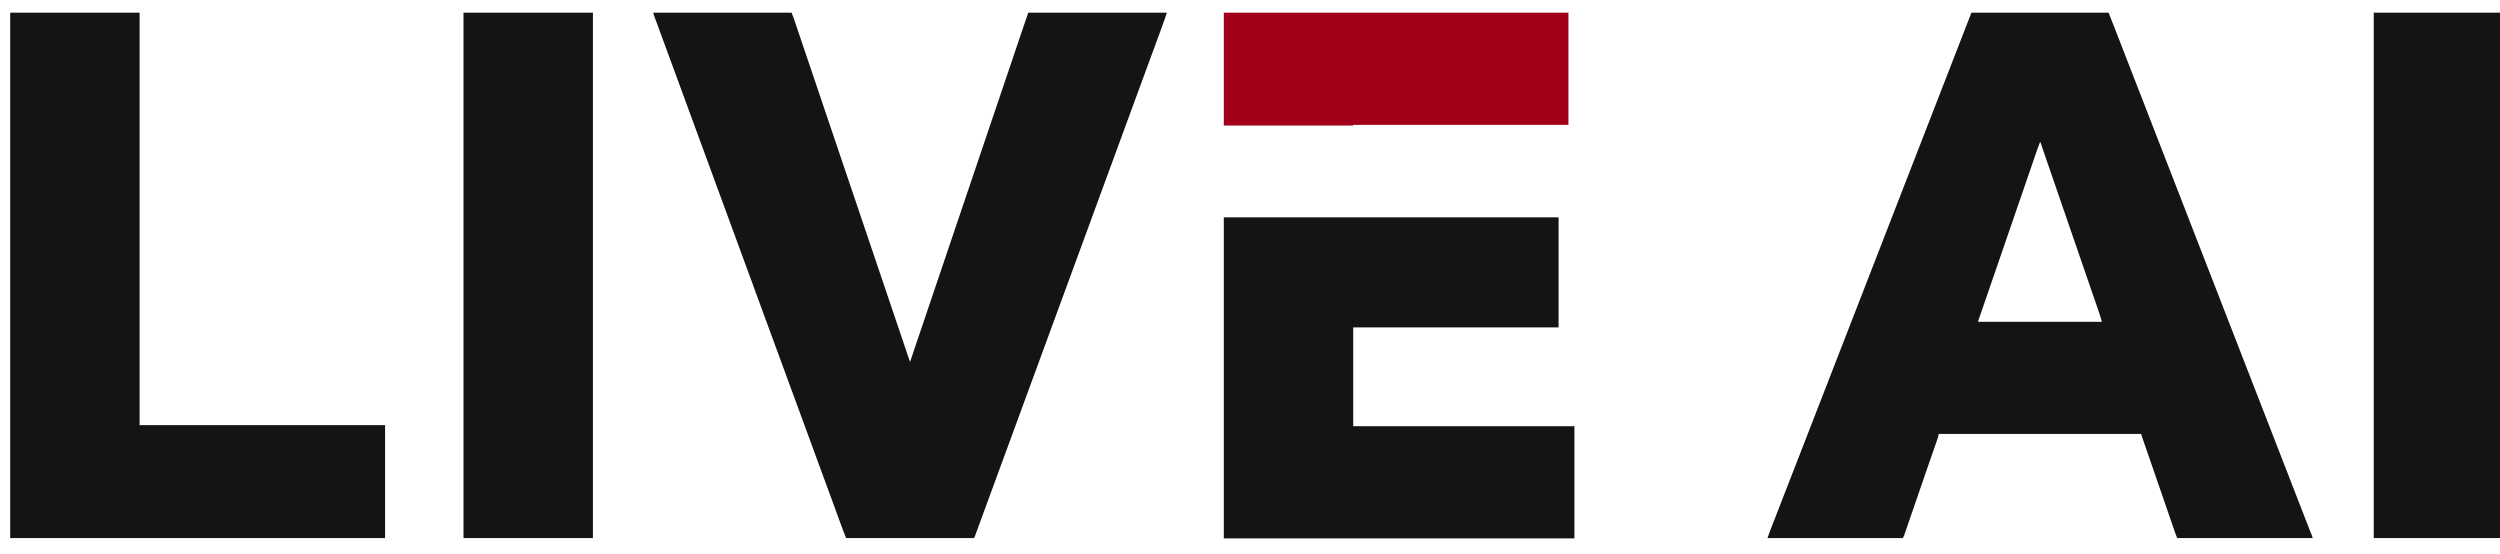 <?xml version="1.0" encoding="UTF-8"?>
<svg version="1.1" xmlns="http://www.w3.org/2000/svg" width="7109" height="1574">
<path d="M0 0 C128.7 0 257.4 0 390 0 C407.19 43.547 407.19 43.547 414.25 61.812 C415.045 63.867 415.841 65.921 416.636 67.975 C418.274 72.204 419.911 76.433 421.547 80.663 C425.59 91.11 429.638 101.555 433.688 112 C434.282 113.534 434.282 113.534 434.889 115.099 C440.562 129.734 446.257 144.362 451.97 158.983 C457.913 174.193 463.819 189.417 469.718 204.645 C475.127 218.604 480.552 232.556 486 246.5 C491.792 261.325 497.56 276.159 503.312 291 C503.709 292.022 504.105 293.044 504.513 294.097 C507.749 302.446 510.984 310.796 514.219 319.146 C517.041 326.431 519.864 333.715 522.688 341 C523.084 342.023 523.48 343.046 523.889 344.099 C529.241 357.907 534.611 371.707 540 385.5 C545.792 400.325 551.56 415.159 557.312 430 C557.709 431.022 558.105 432.044 558.513 433.097 C561.749 441.446 564.984 449.796 568.219 458.146 C571.041 465.431 573.864 472.715 576.688 480 C577.084 481.023 577.48 482.046 577.889 483.099 C583.241 496.907 588.611 510.707 594 524.5 C599.792 539.325 605.56 554.159 611.312 569 C611.709 570.022 612.105 571.044 612.513 572.097 C615.749 580.446 618.984 588.796 622.219 597.146 C625.041 604.431 627.864 611.715 630.688 619 C631.084 620.023 631.48 621.046 631.889 622.099 C637.562 636.735 643.257 651.362 648.97 665.983 C654.913 681.193 660.819 696.417 666.718 711.645 C672.127 725.604 677.552 739.556 683 753.5 C688.792 768.325 694.56 783.159 700.312 798 C700.709 799.022 701.105 800.044 701.513 801.097 C704.749 809.446 707.984 817.796 711.219 826.146 C714.041 833.431 716.864 840.715 719.688 848 C720.084 849.023 720.48 850.046 720.889 851.099 C726.241 864.907 731.611 878.707 737 892.5 C742.792 907.325 748.56 922.159 754.312 937 C754.709 938.022 755.105 939.044 755.513 940.097 C758.749 948.446 761.984 956.796 765.219 965.146 C768.041 972.431 770.864 979.715 773.688 987 C774.084 988.023 774.48 989.046 774.889 990.099 C780.562 1004.735 786.257 1019.362 791.97 1033.983 C797.913 1049.193 803.819 1064.417 809.718 1079.645 C815.127 1093.604 820.552 1107.556 826 1121.5 C831.792 1136.325 837.56 1151.159 843.312 1166 C843.709 1167.022 844.105 1168.044 844.513 1169.097 C847.749 1177.446 850.984 1185.796 854.219 1194.146 C857.041 1201.431 859.864 1208.715 862.688 1216 C863.084 1217.023 863.48 1218.046 863.889 1219.099 C869.241 1232.907 874.611 1246.707 880 1260.5 C885.792 1275.325 891.56 1290.159 897.312 1305 C897.709 1306.022 898.105 1307.044 898.513 1308.097 C901.749 1316.446 904.984 1324.796 908.219 1333.146 C911.041 1340.431 913.864 1347.715 916.688 1355 C917.084 1356.023 917.48 1357.046 917.889 1358.099 C923.56 1372.729 929.252 1387.35 934.963 1401.965 C941.428 1418.512 947.853 1435.075 954.268 1451.643 C954.643 1452.612 955.018 1453.581 955.405 1454.579 C956.147 1456.495 956.889 1458.411 957.63 1460.327 C959.592 1465.393 961.57 1470.451 963.567 1475.503 C963.985 1476.563 964.403 1477.623 964.834 1478.716 C965.64 1480.757 966.449 1482.797 967.261 1484.836 C967.62 1485.747 967.98 1486.657 968.35 1487.595 C968.669 1488.4 968.989 1489.204 969.318 1490.033 C970 1492 970 1492 970 1494 C842.95 1494 715.9 1494 585 1494 C580.5 1482.751 580.5 1482.751 578.904 1478.09 C578.36 1476.508 578.36 1476.508 577.805 1474.894 C577.232 1473.218 577.232 1473.218 576.648 1471.508 C576.018 1469.67 575.387 1467.833 574.756 1465.996 C574.087 1464.048 573.42 1462.101 572.754 1460.153 C571.352 1456.056 569.946 1451.96 568.54 1447.865 C568.303 1447.175 568.066 1446.485 567.822 1445.774 C567.341 1444.374 566.86 1442.975 566.38 1441.576 C565.654 1439.462 564.929 1437.349 564.204 1435.236 C559.783 1422.358 555.333 1409.49 550.875 1396.625 C549.4 1392.366 547.924 1388.107 546.449 1383.848 C546.084 1382.795 545.72 1381.741 545.344 1380.656 C541.12 1368.46 536.902 1356.262 532.688 1344.062 C532.104 1342.373 532.104 1342.373 531.508 1340.649 C526.883 1327.262 522.266 1313.873 517.66 1300.48 C517.209 1299.167 516.757 1297.854 516.305 1296.541 C515.854 1295.228 515.402 1293.914 514.95 1292.601 C514.727 1291.951 514.503 1291.302 514.273 1290.632 C514.05 1289.983 513.827 1289.334 513.597 1288.666 C513.374 1288.019 513.152 1287.371 512.922 1286.705 C512.475 1285.405 512.028 1284.105 511.581 1282.805 C504.976 1263.599 498.333 1244.407 491.616 1225.239 C483 1200.644 483 1200.644 483 1198 C292.92 1198 102.84 1198 -93 1198 C-93.66 1200.97 -94.32 1203.94 -95 1207 C-95.6 1208.992 -96.236 1210.973 -96.917 1212.939 C-97.289 1214.023 -97.662 1215.106 -98.045 1216.222 C-98.447 1217.374 -98.848 1218.525 -99.262 1219.711 C-99.684 1220.934 -100.106 1222.158 -100.541 1223.418 C-101.681 1226.72 -102.826 1230.019 -103.973 1233.318 C-105.18 1236.793 -106.381 1240.269 -107.583 1243.746 C-113.104 1259.709 -118.662 1275.659 -124.242 1291.601 C-130.315 1308.96 -136.285 1326.354 -142.25 1343.75 C-142.497 1344.47 -142.743 1345.189 -142.998 1345.931 C-143.496 1347.385 -143.995 1348.838 -144.493 1350.292 C-145.735 1353.914 -146.977 1357.535 -148.219 1361.156 C-148.464 1361.871 -148.709 1362.586 -148.962 1363.323 C-154.63 1379.849 -160.328 1396.364 -166.042 1412.874 C-166.804 1415.076 -167.566 1417.278 -168.328 1419.48 C-168.704 1420.567 -169.08 1421.654 -169.468 1422.774 C-172.198 1430.67 -174.915 1438.571 -177.627 1446.473 C-179.159 1450.937 -180.694 1455.4 -182.229 1459.863 C-183.068 1462.306 -183.906 1464.75 -184.743 1467.194 C-185.898 1470.57 -187.058 1473.943 -188.219 1477.316 C-188.558 1478.314 -188.898 1479.311 -189.248 1480.338 C-189.568 1481.264 -189.887 1482.189 -190.217 1483.143 C-190.49 1483.941 -190.764 1484.739 -191.046 1485.561 C-192.177 1488.454 -193.611 1491.221 -195 1494 C-322.05 1494 -449.1 1494 -580 1494 C-573.115 1474.493 -573.115 1474.493 -570.582 1468.094 C-570.287 1467.342 -569.993 1466.59 -569.689 1465.816 C-569.06 1464.211 -568.429 1462.606 -567.798 1461.002 C-566.039 1456.535 -564.29 1452.064 -562.539 1447.594 C-562.17 1446.653 -561.801 1445.712 -561.421 1444.742 C-557.149 1433.839 -552.918 1422.92 -548.688 1412 C-547.887 1409.936 -547.087 1407.871 -546.287 1405.807 C-543.858 1399.538 -541.429 1393.269 -539 1387 C-535.771 1378.666 -532.542 1370.333 -529.312 1362 C-528.916 1360.977 -528.52 1359.954 -528.111 1358.901 C-522.438 1344.265 -516.743 1329.638 -511.03 1315.017 C-505.496 1300.854 -499.993 1286.679 -494.5 1272.5 C-488.686 1257.492 -482.857 1242.491 -477 1227.5 C-471.208 1212.675 -465.44 1197.841 -459.688 1183 C-459.291 1181.978 -458.895 1180.956 -458.487 1179.903 C-455.657 1172.602 -452.829 1165.301 -450 1158 C-446.771 1149.666 -443.542 1141.333 -440.312 1133 C-439.916 1131.977 -439.52 1130.954 -439.111 1129.901 C-433.437 1115.262 -427.74 1100.633 -422.027 1086.009 C-416.56 1072.014 -411.118 1058.009 -405.688 1044 C-405.291 1042.978 -404.895 1041.956 -404.487 1040.903 C-401.657 1033.602 -398.829 1026.301 -396 1019 C-392.771 1010.666 -389.542 1002.333 -386.312 994 C-385.916 992.977 -385.52 991.954 -385.111 990.901 C-379.438 976.265 -373.743 961.638 -368.03 947.017 C-362.496 932.854 -356.993 918.679 -351.5 904.5 C-345.686 889.492 -339.857 874.491 -334 859.5 C-328.208 844.675 -322.44 829.841 -316.688 815 C-316.291 813.978 -315.895 812.956 -315.487 811.903 C-312.657 804.602 -309.829 797.301 -307 790 C-303.771 781.666 -300.542 773.333 -297.312 765 C-296.916 763.977 -296.52 762.954 -296.111 761.901 C-290.437 747.262 -284.74 732.633 -279.027 718.009 C-273.56 704.014 -268.118 690.009 -262.688 676 C-262.291 674.978 -261.895 673.956 -261.487 672.903 C-258.657 665.602 -255.829 658.301 -253 651 C-249.771 642.666 -246.542 634.333 -243.312 626 C-242.916 624.977 -242.52 623.954 -242.111 622.901 C-236.437 608.262 -230.74 593.633 -225.027 579.009 C-219.56 565.014 -214.118 551.009 -208.688 537 C-208.291 535.978 -207.895 534.956 -207.487 533.903 C-204.657 526.602 -201.829 519.301 -199 512 C-195.771 503.666 -192.542 495.333 -189.312 487 C-188.916 485.977 -188.52 484.954 -188.111 483.901 C-182.438 469.265 -176.743 454.638 -171.03 440.017 C-165.496 425.854 -159.993 411.679 -154.5 397.5 C-148.686 382.492 -142.857 367.491 -137 352.5 C-131.208 337.675 -125.44 322.841 -119.688 308 C-119.291 306.978 -118.895 305.956 -118.487 304.903 C-115.657 297.602 -112.829 290.301 -110 283 C-106.771 274.666 -103.542 266.333 -100.312 258 C-99.916 256.977 -99.52 255.954 -99.111 254.901 C-93.437 240.262 -87.74 225.633 -82.027 211.009 C-76.56 197.014 -71.118 183.009 -65.688 169 C-65.291 167.978 -64.895 166.956 -64.487 165.903 C-61.657 158.602 -58.829 151.301 -56 144 C-52.771 135.666 -49.542 127.333 -46.312 119 C-45.718 117.466 -45.718 117.466 -45.111 115.901 C-39.442 101.277 -33.752 86.662 -28.044 72.054 C-21.37 54.973 -14.74 37.876 -8.117 20.775 C-7.527 19.253 -7.527 19.253 -6.926 17.7 C-6.189 15.797 -5.452 13.894 -4.715 11.991 C-4.386 11.141 -4.057 10.291 -3.717 9.415 C-3.29 8.311 -3.29 8.311 -2.854 7.186 C-1.916 4.785 -0.957 2.393 0 0 Z M195 368 C191.986 375.307 189.309 382.697 186.754 390.176 C186.351 391.349 185.948 392.522 185.532 393.731 C184.662 396.265 183.793 398.799 182.925 401.333 C181.536 405.39 180.144 409.447 178.75 413.502 C177.048 418.461 175.346 423.419 173.645 428.378 C169.333 440.949 165.008 453.515 160.681 466.081 C159.586 469.262 158.491 472.443 157.396 475.624 C151.464 492.858 145.518 510.087 139.562 527.312 C132.73 547.077 125.92 566.848 119.125 586.625 C118.895 587.295 118.665 587.964 118.428 588.654 C117.73 590.685 117.032 592.716 116.334 594.747 C115.637 596.778 114.939 598.809 114.241 600.84 C113.775 602.195 113.31 603.549 112.845 604.903 C105.547 626.143 98.233 647.378 90.921 668.612 C88.063 676.913 85.206 685.213 82.35 693.514 C73.387 719.561 64.414 745.604 55.413 771.637 C50.64 785.443 45.879 799.252 41.133 813.066 C40.885 813.788 40.637 814.511 40.381 815.255 C37.943 822.351 35.505 829.448 33.07 836.545 C32.173 839.159 31.276 841.773 30.378 844.387 C29.741 846.244 29.103 848.101 28.466 849.958 C25.901 857.421 23.307 864.873 20.614 872.29 C19.395 875.562 19.395 875.562 19 879 C135.16 879 251.32 879 371 879 C369.015 871.72 366.956 864.618 364.516 857.5 C364.184 856.523 363.851 855.546 363.509 854.54 C362.426 851.359 361.338 848.179 360.25 845 C359.484 842.755 358.719 840.511 357.953 838.266 C352.872 823.385 347.719 808.531 342.519 793.691 C337.601 779.653 332.778 765.586 328 751.5 C322.904 736.475 317.746 721.473 312.5 706.5 C306.907 690.537 301.423 674.54 295.99 658.521 C291.229 644.49 286.4 630.484 281.5 616.5 C275.907 600.537 270.423 584.54 264.99 568.521 C260.229 554.49 255.4 540.484 250.5 526.5 C244.907 510.537 239.423 494.54 233.99 478.521 C228.933 463.619 223.792 448.748 218.588 433.897 C210.912 411.981 203.452 389.992 196 368 C195.67 368 195.34 368 195 368 Z " fill="#141415" transform="translate(5606,36)"/>
<path d="M0 0 C129.69 0 259.38 0 393 0 C395.456 6.14 397.834 12.195 399.941 18.445 C400.217 19.255 400.492 20.065 400.776 20.9 C401.708 23.64 402.635 26.383 403.562 29.125 C404.247 31.142 404.931 33.159 405.616 35.176 C413.732 59.103 421.796 83.047 429.871 106.988 C436.417 126.394 442.975 145.796 449.562 165.188 C457.026 187.158 464.455 209.14 471.875 231.125 C479.822 254.671 487.775 278.214 495.75 301.75 C496.385 303.625 496.385 303.625 497.033 305.537 C498.737 310.566 500.441 315.594 502.145 320.622 C507.037 335.059 511.925 349.498 516.812 363.938 C517.039 364.606 517.265 365.274 517.498 365.962 C525.28 388.954 533.054 411.948 540.825 434.943 C548.468 457.56 556.121 480.173 563.782 502.784 C571.12 524.441 578.445 546.102 585.766 567.765 C593.002 589.18 600.246 610.592 607.5 632 C615.266 654.918 623.019 677.841 630.766 700.765 C638.002 722.18 645.246 743.592 652.5 765 C659.989 787.101 667.466 809.206 674.938 831.312 C684.934 860.891 694.936 890.467 704.95 920.039 C707.506 927.585 710.059 935.131 712.611 942.678 C714.502 948.269 716.394 953.861 718.287 959.452 C719.404 962.754 720.522 966.056 721.638 969.358 C722.857 972.967 724.079 976.575 725.301 980.184 C725.663 981.257 726.026 982.331 726.399 983.437 C726.729 984.411 727.059 985.385 727.4 986.388 C727.686 987.236 727.973 988.084 728.269 988.957 C728.964 991.027 728.964 991.027 730 993 C730.411 991.761 730.823 990.521 731.247 989.244 C738.199 968.306 745.154 947.369 752.312 926.5 C759.299 906.128 766.18 885.72 773.062 865.312 C775.432 858.286 777.802 851.26 780.172 844.234 C780.464 843.368 780.756 842.502 781.057 841.609 C786.63 825.089 792.217 808.574 797.812 792.062 C798.234 790.819 798.655 789.576 799.089 788.296 C800.783 783.297 802.477 778.299 804.171 773.301 C809.055 758.889 813.934 744.476 818.812 730.062 C819.039 729.394 819.265 728.725 819.498 728.036 C827.258 705.111 835.01 682.183 842.759 659.255 C850.209 637.21 857.664 615.166 865.125 593.125 C865.463 592.126 865.463 592.126 865.808 591.107 C869.431 580.404 873.054 569.702 876.677 559 C880.077 548.958 883.476 538.917 886.875 528.875 C887.1 528.21 887.325 527.545 887.557 526.859 C895.32 503.927 903.074 480.992 910.825 458.056 C918.468 435.44 926.121 412.827 933.782 390.216 C940.864 369.314 947.935 348.408 955 327.5 C962.918 304.069 970.845 280.642 978.782 257.217 C985.864 236.315 992.934 215.408 1000 194.5 C1007.914 171.081 1015.836 147.665 1023.77 124.254 C1028.692 109.729 1033.609 95.202 1038.516 80.672 C1039.327 78.268 1040.139 75.864 1040.951 73.46 C1041.49 71.864 1042.029 70.268 1042.568 68.672 C1042.834 67.885 1043.1 67.097 1043.374 66.286 C1044.92 61.709 1046.465 57.132 1048.009 52.554 C1048.979 49.678 1049.951 46.802 1050.922 43.926 C1051.568 42.014 1052.213 40.101 1052.857 38.188 C1057.167 25.433 1061.596 12.724 1066 0 C1196.02 0 1326.04 0 1460 0 C1456.625 11.251 1456.625 11.251 1455.001 15.729 C1454.635 16.743 1454.269 17.757 1453.892 18.802 C1453.502 19.873 1453.113 20.943 1452.711 22.047 C1452.295 23.195 1451.88 24.343 1451.452 25.525 C1450.329 28.624 1449.204 31.722 1448.077 34.819 C1447.369 36.766 1446.662 38.713 1445.956 40.66 C1438.101 62.311 1430.146 83.924 1422.14 105.518 C1418.092 116.442 1414.077 127.377 1410.062 138.312 C1409.689 139.329 1409.316 140.346 1408.931 141.394 C1407.043 146.538 1405.154 151.682 1403.266 156.827 C1399.887 166.032 1396.506 175.236 1393.124 184.441 C1391.249 189.544 1389.375 194.647 1387.5 199.75 C1386.75 201.792 1386 203.833 1385.25 205.875 C1384.879 206.886 1384.507 207.896 1384.125 208.938 C1377 228.333 1369.875 247.729 1362.75 267.125 C1362.379 268.136 1362.007 269.146 1361.625 270.188 C1360.875 272.229 1360.125 274.271 1359.375 276.312 C1357.499 281.419 1355.623 286.525 1353.748 291.632 C1350.383 300.792 1347.018 309.952 1343.651 319.111 C1335.64 340.899 1327.647 362.693 1319.688 384.5 C1311.651 406.517 1303.558 428.513 1295.449 450.504 C1294.798 452.271 1294.798 452.271 1294.133 454.074 C1293.701 455.246 1293.269 456.418 1292.824 457.625 C1286.631 474.421 1280.463 491.227 1274.293 508.031 C1271.713 515.059 1269.13 522.086 1266.547 529.113 C1258.905 549.901 1251.281 570.695 1243.688 591.5 C1236.969 609.907 1230.216 628.302 1223.438 646.688 C1222.997 647.882 1222.556 649.077 1222.102 650.309 C1220.341 655.085 1218.58 659.862 1216.819 664.638 C1212.497 676.361 1208.183 688.086 1203.875 699.812 C1203.327 701.304 1203.327 701.304 1202.768 702.826 C1196.659 719.456 1190.58 736.097 1184.505 752.74 C1176.861 773.677 1169.16 794.592 1161.449 815.504 C1160.798 817.271 1160.798 817.271 1160.133 819.074 C1159.701 820.246 1159.269 821.418 1158.824 822.625 C1152.631 839.421 1146.463 856.227 1140.293 873.031 C1137.713 880.059 1135.13 887.086 1132.547 894.113 C1124.905 914.901 1117.281 935.695 1109.688 956.5 C1101.651 978.517 1093.558 1000.513 1085.449 1022.504 C1084.798 1024.271 1084.798 1024.271 1084.133 1026.074 C1083.485 1027.832 1083.485 1027.832 1082.824 1029.625 C1076.631 1046.421 1070.463 1063.227 1064.293 1080.031 C1061.713 1087.059 1059.13 1094.086 1056.547 1101.113 C1048.905 1121.901 1041.281 1142.695 1033.688 1163.5 C1025.651 1185.517 1017.558 1207.513 1009.449 1229.504 C1008.798 1231.271 1008.798 1231.271 1008.133 1233.074 C1007.701 1234.246 1007.269 1235.418 1006.824 1236.625 C1000.631 1253.421 994.463 1270.227 988.293 1287.031 C985.713 1294.059 983.13 1301.086 980.547 1308.113 C973.3 1327.825 966.067 1347.541 958.867 1367.269 C949.516 1392.887 940.101 1418.482 930.662 1444.067 C927.97 1451.368 925.282 1458.669 922.598 1465.973 C921.62 1468.633 920.642 1471.292 919.663 1473.952 C919.061 1475.593 918.458 1477.233 917.856 1478.874 C917.046 1481.082 916.234 1483.289 915.422 1485.496 C914.974 1486.715 914.527 1487.934 914.065 1489.189 C913 1492 913 1492 912 1494 C791.88 1494 671.76 1494 548 1494 C544.943 1486.663 541.957 1479.393 539.242 1471.938 C538.902 1471.009 538.561 1470.081 538.211 1469.125 C537.096 1466.084 535.986 1463.042 534.875 1460 C534.078 1457.823 533.281 1455.647 532.484 1453.471 C529.985 1446.649 527.492 1439.824 525 1433 C524.214 1430.849 523.429 1428.698 522.643 1426.547 C521.101 1422.323 519.558 1418.1 518.016 1413.876 C517.633 1412.827 517.25 1411.778 516.855 1410.697 C516.073 1408.555 515.291 1406.414 514.509 1404.272 C506.864 1383.331 499.162 1362.412 491.449 1341.496 C491.015 1340.318 490.58 1339.14 490.133 1337.926 C489.701 1336.754 489.269 1335.582 488.824 1334.375 C482.631 1317.579 476.463 1300.773 470.293 1283.969 C467.713 1276.941 465.13 1269.914 462.547 1262.887 C454.905 1242.099 447.281 1221.305 439.688 1200.5 C431.651 1178.483 423.558 1156.487 415.449 1134.496 C415.015 1133.318 414.58 1132.14 414.133 1130.926 C413.701 1129.754 413.269 1128.582 412.824 1127.375 C406.631 1110.579 400.463 1093.773 394.293 1076.969 C391.713 1069.941 389.13 1062.914 386.547 1055.887 C378.905 1035.099 371.281 1014.305 363.688 993.5 C355.651 971.483 347.558 949.487 339.449 927.496 C339.015 926.318 338.58 925.14 338.133 923.926 C337.701 922.754 337.269 921.582 336.824 920.375 C330.631 903.579 324.463 886.773 318.293 869.969 C315.713 862.941 313.13 855.914 310.547 848.887 C302.905 828.099 295.281 807.305 287.688 786.5 C280.969 768.093 274.216 749.698 267.438 731.312 C266.997 730.118 266.556 728.923 266.102 727.691 C264.341 722.915 262.58 718.138 260.819 713.362 C256.497 701.639 252.183 689.914 247.875 678.188 C247.51 677.193 247.144 676.198 246.768 675.174 C240.659 658.544 234.58 641.903 228.505 625.26 C220.861 604.323 213.16 583.408 205.449 562.496 C205.015 561.318 204.58 560.14 204.133 558.926 C203.701 557.754 203.269 556.582 202.824 555.375 C196.631 538.579 190.463 521.773 184.293 504.969 C181.713 497.941 179.13 490.914 176.547 483.887 C168.905 463.099 161.281 442.305 153.688 421.5 C145.651 399.483 137.558 377.487 129.449 355.496 C129.015 354.318 128.58 353.14 128.133 351.926 C127.701 350.754 127.269 349.582 126.824 348.375 C120.631 331.579 114.463 314.773 108.293 297.969 C105.713 290.941 103.13 283.914 100.547 276.887 C92.905 256.099 85.281 235.305 77.688 214.5 C69.651 192.483 61.558 170.487 53.449 148.496 C53.015 147.318 52.58 146.14 52.133 144.926 C51.701 143.754 51.269 142.582 50.824 141.375 C46.478 129.587 42.143 117.794 37.812 106 C37.449 105.01 37.085 104.019 36.71 102.999 C35.25 99.022 33.79 95.045 32.33 91.068 C29.247 82.672 26.163 74.277 23.078 65.881 C21.15 60.634 19.222 55.386 17.297 50.138 C12.799 37.881 12.799 37.881 8.27 25.636 C7.209 22.78 6.152 19.922 5.094 17.065 C4.398 15.187 3.696 13.311 2.994 11.435 C2.591 10.345 2.189 9.255 1.773 8.133 C1.254 6.739 1.254 6.739 0.724 5.317 C0 3 0 3 0 0 Z " fill="#141415" transform="translate(1858,36)"/>
<path d="M0 0 C121.44 0 242.88 0 368 0 C368 387.09 368 774.18 368 1173 C598.34 1173 828.68 1173 1066 1173 C1066 1278.93 1066 1384.86 1066 1494 C714.22 1494 362.44 1494 0 1494 C0 1000.98 0 507.96 0 0 Z " fill="#141416" transform="translate(29,36)"/>
<path d="M0 0 C314.16 0 628.32 0 952 0 C952 103.29 952 206.58 952 313 C759.28 313 566.56 313 368 313 C368 405.73 368 498.46 368 594 C575.57 594 783.14 594 997 594 C997 699.27 997 804.54 997 913 C667.99 913 338.98 913 0 913 C0 611.71 0 310.42 0 0 Z " fill="#141416" transform="translate(3480,618)"/>
<path d="M0 0 C121.44 0 242.88 0 368 0 C368 493.02 368 986.04 368 1494 C246.56 1494 125.12 1494 0 1494 C0 1000.98 0 507.96 0 0 Z " fill="#141416" transform="translate(1318,36)"/>
<path d="M0 0 C118.47 0 236.94 0 359 0 C359 493.02 359 986.04 359 1494 C240.53 1494 122.06 1494 0 1494 C0 1000.98 0 507.96 0 0 Z " fill="#141416" transform="translate(6750,36)"/>
<path d="M0 0 C323.4 0 646.8 0 980 0 C980 105.27 980 210.54 980 319 C778.04 319 576.08 319 368 319 C368 319.66 368 320.32 368 321 C246.56 321 125.12 321 0 321 C0 215.07 0 109.14 0 0 Z " fill="#A2001A" transform="translate(3480,36)"/>
</svg>
